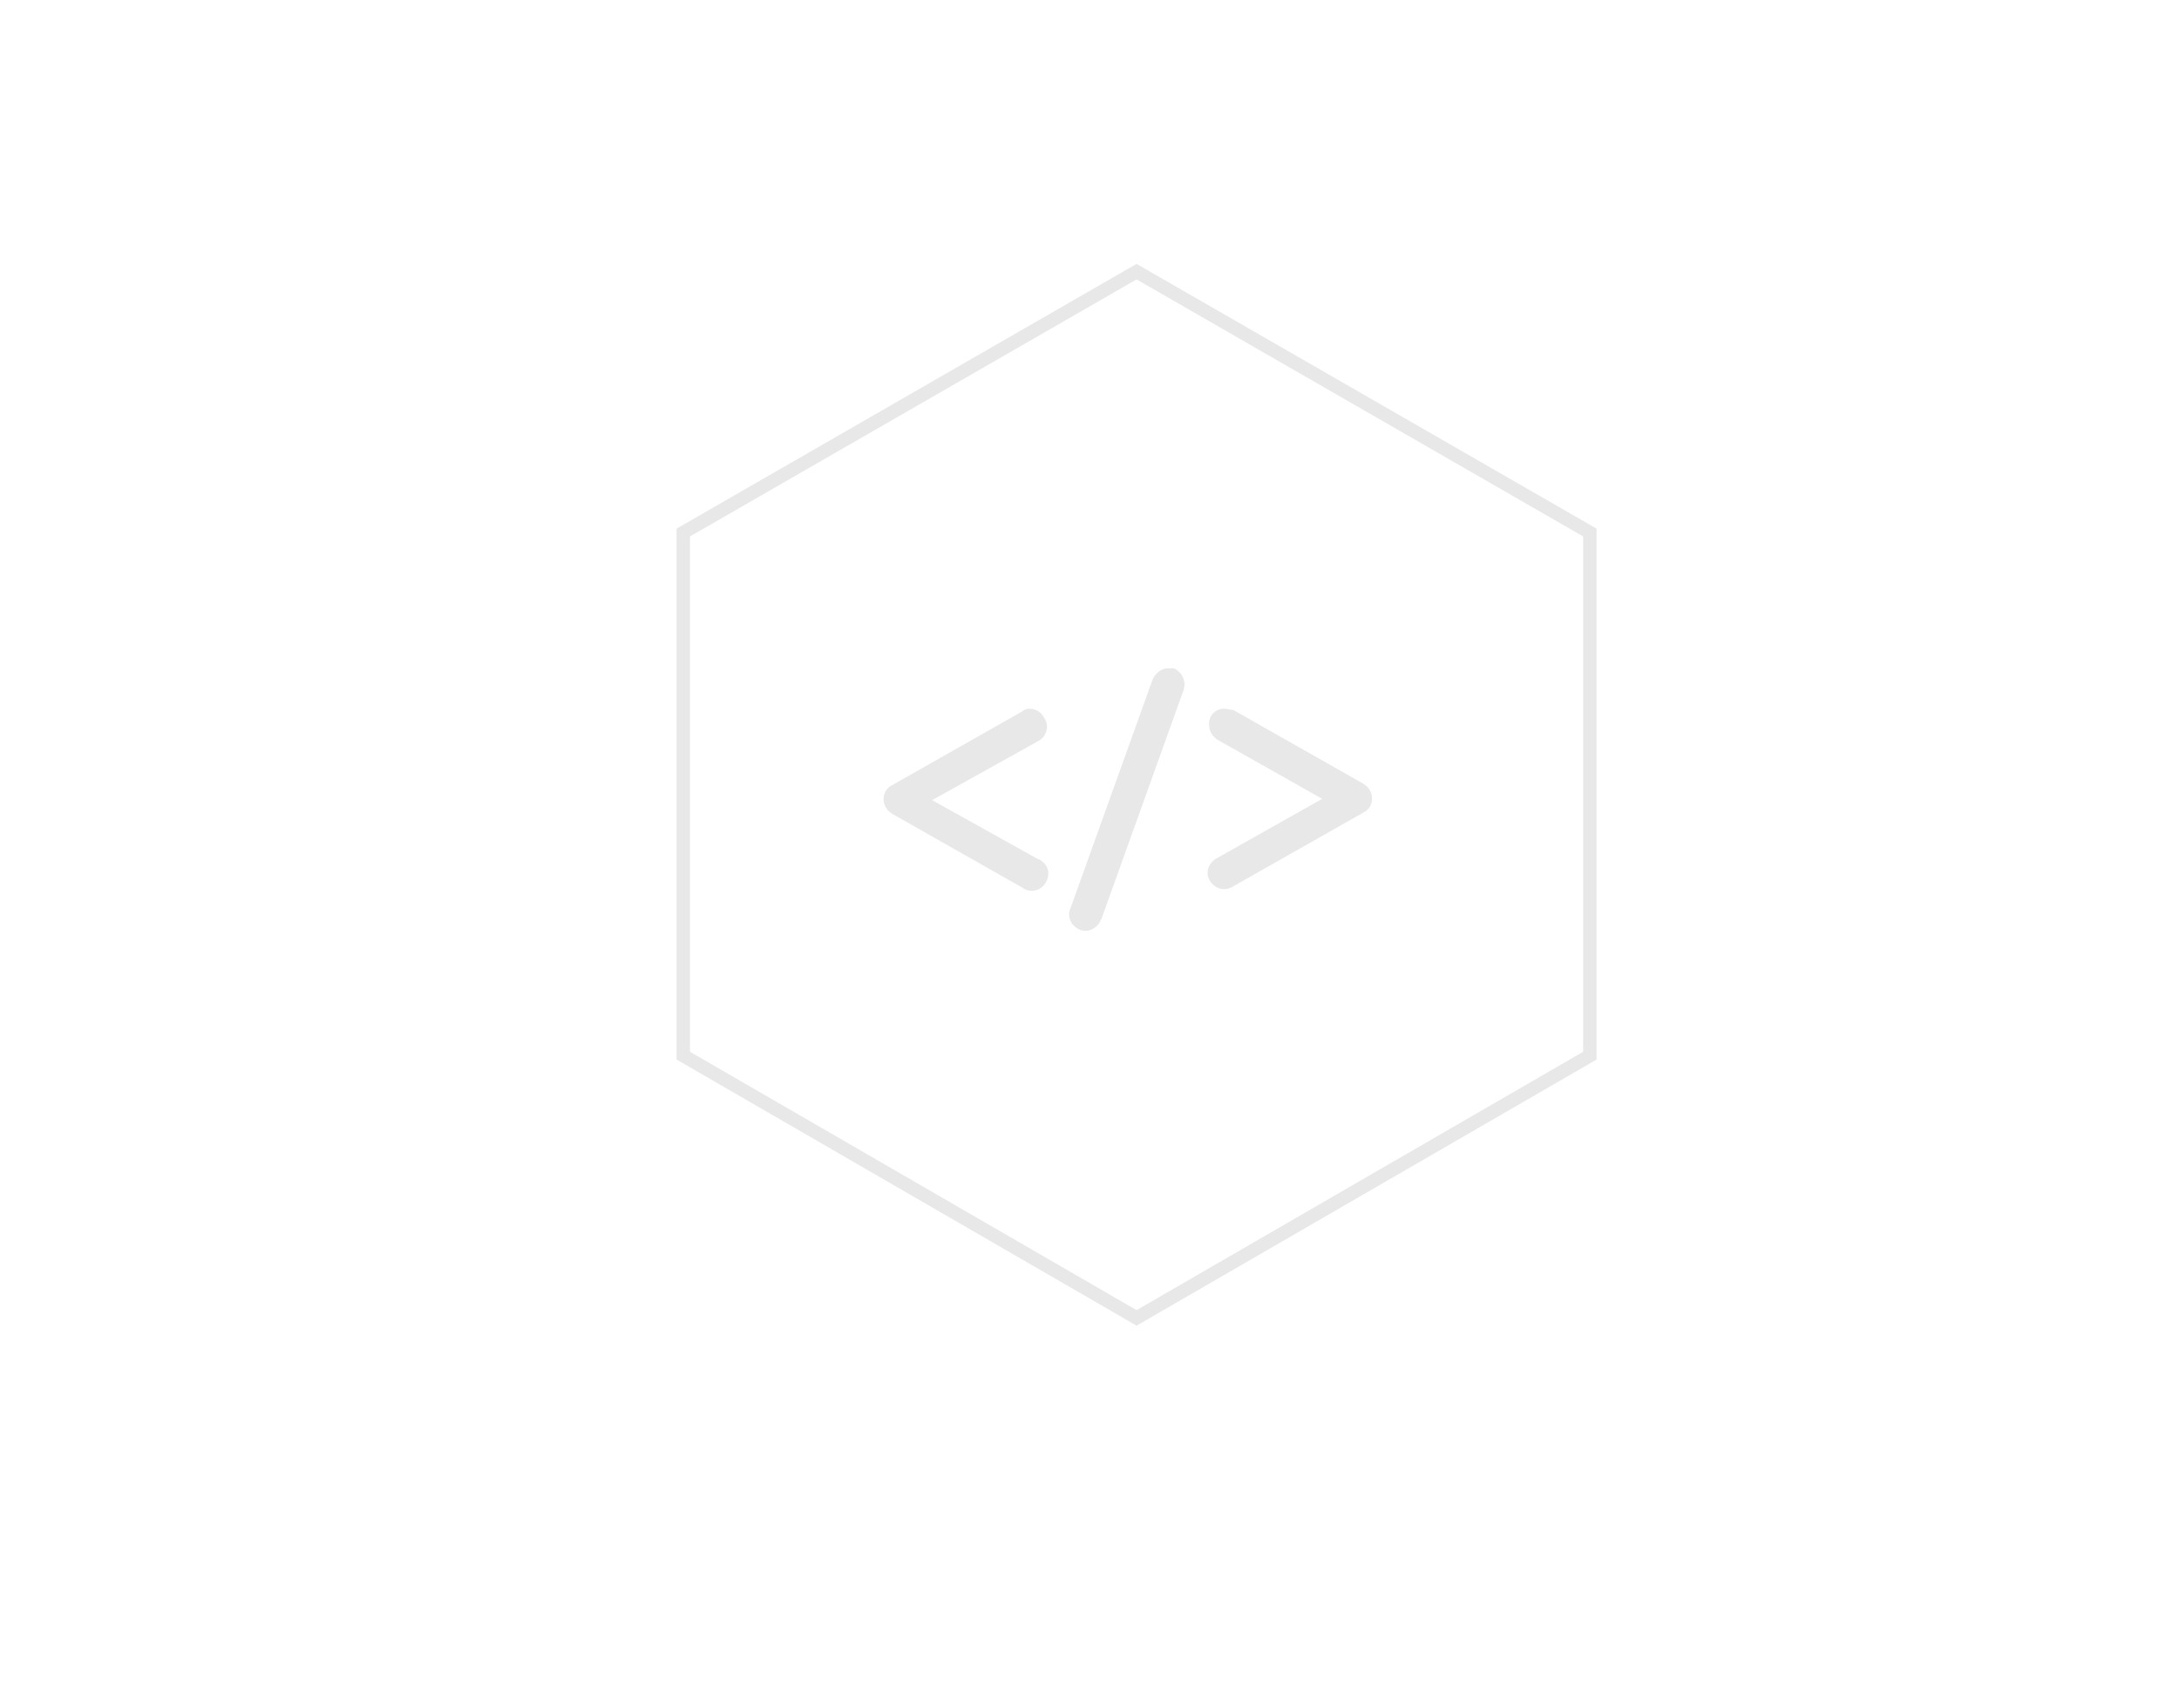 <?xml version="1.0" encoding="utf-8"?>
<!-- Generator: Adobe Illustrator 21.0.0, SVG Export Plug-In . SVG Version: 6.00 Build 0)  -->
<svg version="1.1" id="Layer_1" xmlns="http://www.w3.org/2000/svg" xmlns:xlink="http://www.w3.org/1999/xlink" x="0px" y="0px"
	 viewBox="0 0 162 127" style="enable-background:new 0 0 162 127;" xml:space="preserve">
<style type="text/css">
	.st0{fill:#E8E8E8;}
	.st1{fill:none;stroke:#E8E8E8;stroke-miterlimit:10;}
</style>
<title>web-development</title>
<g id="Layer_2">
	<g id="Layer_1-2">
		<path class="st0" d="M86.8,49.7c-0.5,0-0.9,0.4-1.1,0.8l-6.1,17c-0.3,0.6,0,1.3,0.6,1.6c0.6,0.3,1.3,0,1.6-0.6
			c0-0.1,0.1-0.1,0.1-0.2l6.1-17c0.2-0.6-0.1-1.3-0.7-1.6C87.1,49.7,87,49.7,86.8,49.7z"/>
		<path class="st0" d="M76.5,52.7c-0.2,0-0.4,0.1-0.5,0.2l-9.7,5.5c-0.6,0.3-0.8,1.1-0.4,1.7c0.1,0.2,0.3,0.3,0.4,0.4l9.7,5.5
			c0.5,0.4,1.3,0.3,1.7-0.3s0.3-1.3-0.3-1.7c-0.1-0.1-0.2-0.1-0.2-0.1l-7.9-4.4l7.9-4.4c0.6-0.3,0.8-1.1,0.5-1.6
			C77.4,52.9,77,52.7,76.5,52.7z"/>
		<path class="st0" d="M91,52.7c-0.7,0-1.2,0.6-1.1,1.3c0,0.4,0.3,0.8,0.6,1l7.8,4.4l-7.8,4.4c-0.6,0.3-0.9,1-0.6,1.6s1,0.9,1.6,0.6
			c0.1,0,0.2-0.1,0.2-0.1l9.7-5.5c0.6-0.3,0.8-1.1,0.4-1.7c-0.1-0.2-0.3-0.3-0.4-0.4l-9.7-5.5C91.5,52.8,91.3,52.7,91,52.7z"/>
	</g>
</g>
<polygon class="st1" points="118.2,78.5 84.5,98 50.8,78.5 50.8,39.6 84.5,20.2 118.2,39.6 "/>
</svg>
